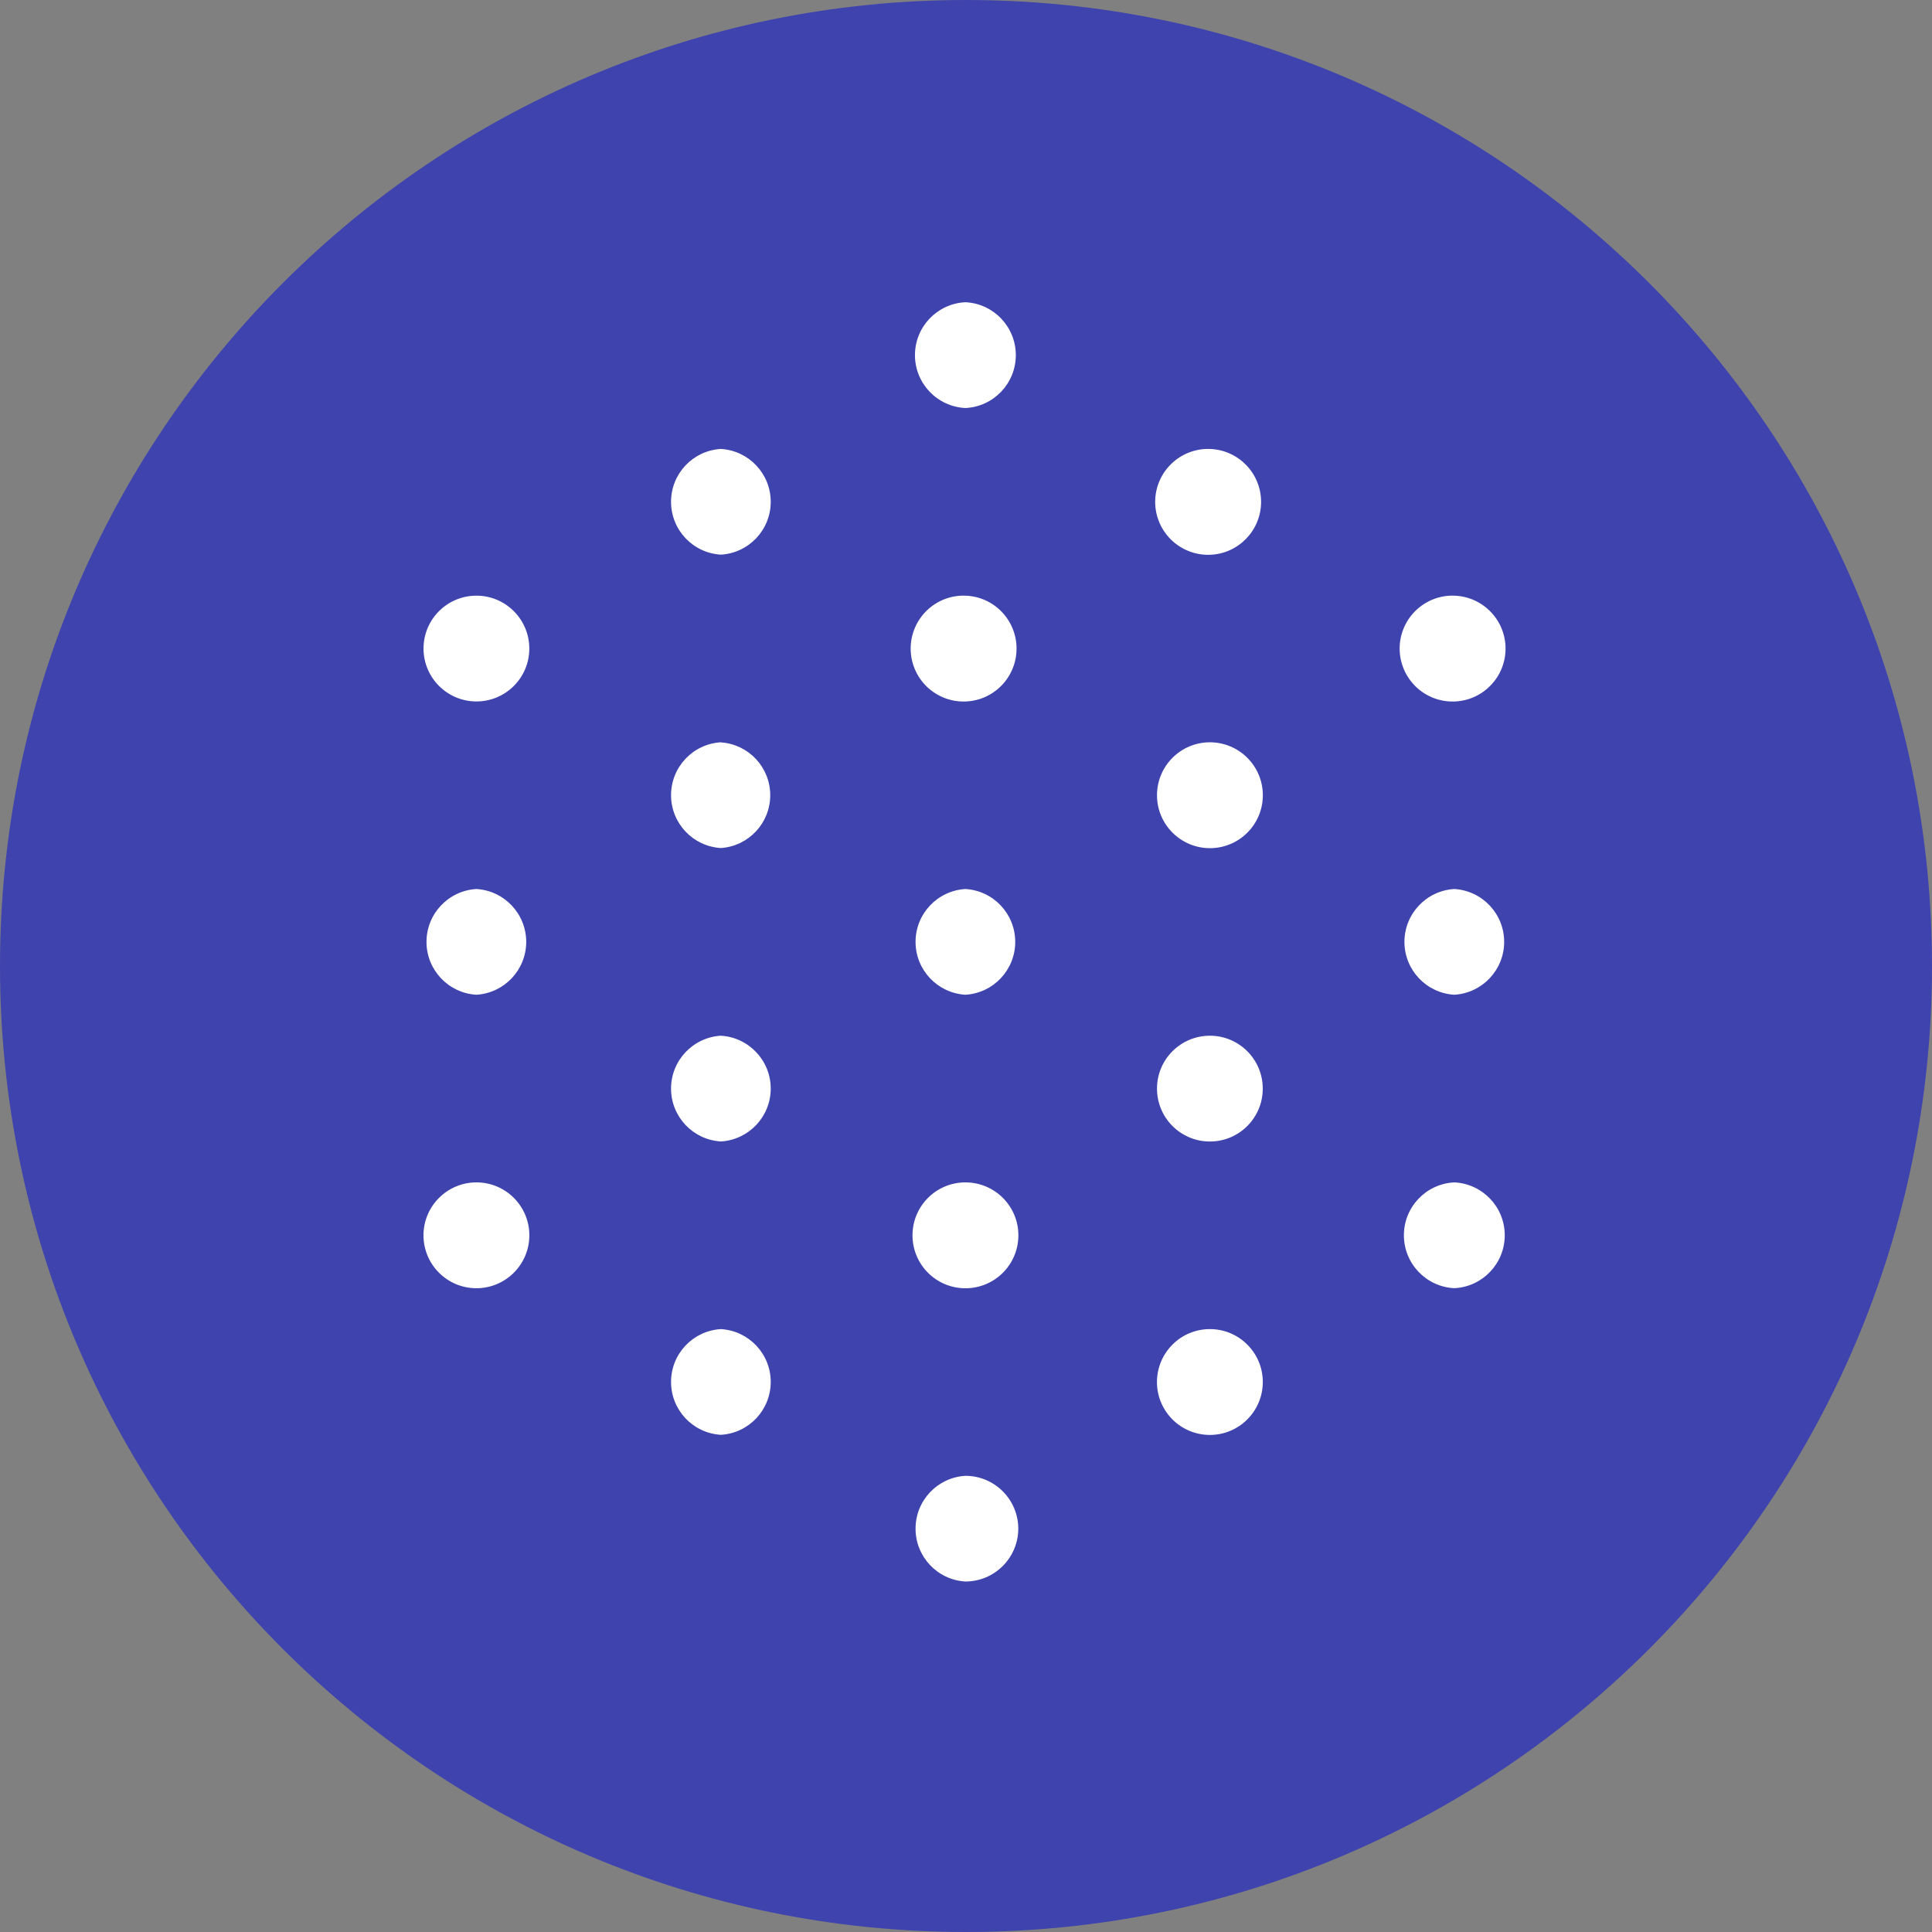<?xml version="1.0" encoding="UTF-8"?>
<svg xmlns="http://www.w3.org/2000/svg" xmlns:xlink="http://www.w3.org/1999/xlink" width="168pt" height="168pt" viewBox="0 0 168 168" version="1.1">
<rect x="0" y="0" width="168" height="168" fill="#808080" stroke="none"/>
<g id="surface2380">
<path style=" stroke:none;fill-rule:nonzero;fill:rgb(24.706%,26.275%,67.843%);fill-opacity:1;" d="M 168 84 C 168 130.391 130.391 168 84 168 C 37.609 168 0 130.391 0 84 C 0 37.609 37.609 0 84 0 C 130.391 0 168 37.609 168 84 "/>
<path style=" stroke:none;fill-rule:nonzero;fill:rgb(100%,100%,100%);fill-opacity:1;" d="M 62.684 39.039 C 60.25 39.18 58.352 41.195 58.352 43.637 C 58.352 46.074 60.25 48.09 62.684 48.23 C 65.117 48.09 67.02 46.074 67.02 43.637 C 67.02 41.195 65.117 39.18 62.684 39.039 M 83.945 26.281 L 83.949 26.281 C 81.492 26.398 79.562 28.422 79.562 30.879 C 79.562 33.34 81.492 35.363 83.949 35.48 C 86.402 35.363 88.332 33.34 88.332 30.879 C 88.332 28.422 86.402 26.398 83.949 26.281 M 83.949 77.305 C 81.512 77.449 79.613 79.465 79.613 81.902 C 79.613 84.34 81.512 86.355 83.949 86.5 C 86.383 86.355 88.281 84.34 88.281 81.902 C 88.281 79.465 86.383 77.449 83.949 77.305 M 105.207 64.547 L 105.203 64.547 C 102.664 64.551 100.605 66.613 100.609 69.156 C 100.609 71.695 102.676 73.754 105.215 73.754 C 107.758 73.75 109.816 71.688 109.812 69.145 C 109.809 66.605 107.746 64.547 105.203 64.547 M 126.461 51.793 L 126.461 51.797 C 125.215 51.754 124.004 52.223 123.109 53.09 C 122.211 53.961 121.707 55.156 121.707 56.402 C 121.711 57.652 122.219 58.844 123.117 59.711 C 124.012 60.578 125.227 61.043 126.473 61 C 128.953 60.914 130.918 58.875 130.918 56.395 C 130.914 53.91 128.941 51.879 126.461 51.797 M 62.684 90.062 C 60.25 90.207 58.352 92.223 58.352 94.66 C 58.352 97.098 60.25 99.113 62.684 99.258 C 65.117 99.113 67.02 97.098 67.02 94.66 C 67.02 92.223 65.117 90.207 62.684 90.062 M 41.422 51.797 C 38.883 51.801 36.824 53.859 36.828 56.402 C 36.832 58.941 38.895 60.996 41.434 60.996 C 43.973 60.992 46.031 58.93 46.027 56.391 C 46.023 53.852 43.961 51.793 41.422 51.797 M 41.422 102.816 C 38.883 102.82 36.824 104.883 36.824 107.422 C 36.828 109.965 38.891 112.023 41.434 112.02 C 43.973 112.016 46.031 109.953 46.031 107.414 C 46.027 104.871 43.965 102.812 41.422 102.816 M 41.422 77.309 L 41.422 77.305 C 38.988 77.449 37.086 79.465 37.086 81.902 C 37.086 84.34 38.988 86.355 41.422 86.5 C 43.855 86.355 45.758 84.34 45.758 81.902 C 45.758 79.465 43.855 77.449 41.422 77.305 M 83.945 51.797 L 83.949 51.797 C 82.699 51.754 81.488 52.219 80.59 53.09 C 79.695 53.957 79.188 55.148 79.188 56.398 C 79.188 57.645 79.695 58.84 80.59 59.707 C 81.488 60.574 82.699 61.043 83.949 61 C 86.43 60.914 88.395 58.879 88.395 56.398 C 88.395 53.914 86.43 51.879 83.949 51.797 M 105.207 39.039 L 105.203 39.039 C 103.957 39 102.746 39.465 101.852 40.336 C 100.953 41.203 100.449 42.398 100.449 43.645 C 100.453 44.895 100.961 46.09 101.859 46.953 C 102.758 47.82 103.969 48.285 105.215 48.242 C 107.695 48.156 109.66 46.117 109.66 43.637 C 109.656 41.152 107.688 39.121 105.203 39.039 M 105.203 90.062 C 102.664 90.066 100.605 92.125 100.609 94.664 C 100.609 97.207 102.672 99.262 105.211 99.262 C 107.75 99.262 109.809 97.199 109.805 94.66 C 109.805 92.121 107.746 90.062 105.203 90.062 M 126.461 77.305 C 124.027 77.449 122.125 79.465 122.125 81.902 C 122.125 84.34 124.027 86.355 126.461 86.5 C 128.895 86.355 130.797 84.34 130.797 81.902 C 130.797 79.465 128.895 77.449 126.461 77.305 M 105.203 115.57 L 105.203 115.574 C 103.984 115.574 102.812 116.059 101.953 116.922 C 101.09 117.785 100.605 118.957 100.605 120.18 C 100.605 122.719 102.668 124.777 105.211 124.777 C 107.75 124.773 109.809 122.715 109.809 120.172 C 109.809 117.633 107.746 115.57 105.203 115.574 M 126.461 102.816 C 124.008 102.934 122.078 104.957 122.078 107.414 C 122.078 109.871 124.008 111.898 126.461 112.016 C 128.918 111.898 130.848 109.871 130.848 107.414 C 130.848 104.957 128.918 102.934 126.461 102.816 M 83.945 128.332 L 83.949 128.332 C 81.512 128.473 79.613 130.488 79.613 132.926 C 79.613 135.367 81.512 137.383 83.949 137.523 C 86.484 137.52 88.539 135.465 88.547 132.93 C 88.543 130.391 86.484 128.332 83.949 128.332 M 83.949 102.816 C 81.406 102.816 79.344 104.879 79.348 107.422 C 79.348 109.965 81.41 112.027 83.953 112.023 C 86.496 112.023 88.555 109.961 88.555 107.418 C 88.555 104.875 86.492 102.816 83.949 102.816 M 62.688 64.551 L 62.684 64.547 C 60.25 64.691 58.352 66.707 58.352 69.145 C 58.352 71.582 60.25 73.598 62.684 73.742 C 65.102 73.578 66.977 71.57 66.977 69.148 C 66.977 66.727 65.102 64.719 62.684 64.555 M 62.684 115.574 C 60.25 115.715 58.352 117.73 58.352 120.168 C 58.352 122.609 60.25 124.625 62.684 124.766 C 65.117 124.625 67.02 122.609 67.02 120.168 C 67.02 117.73 65.117 115.715 62.684 115.574 "/>
</g>
</svg>
